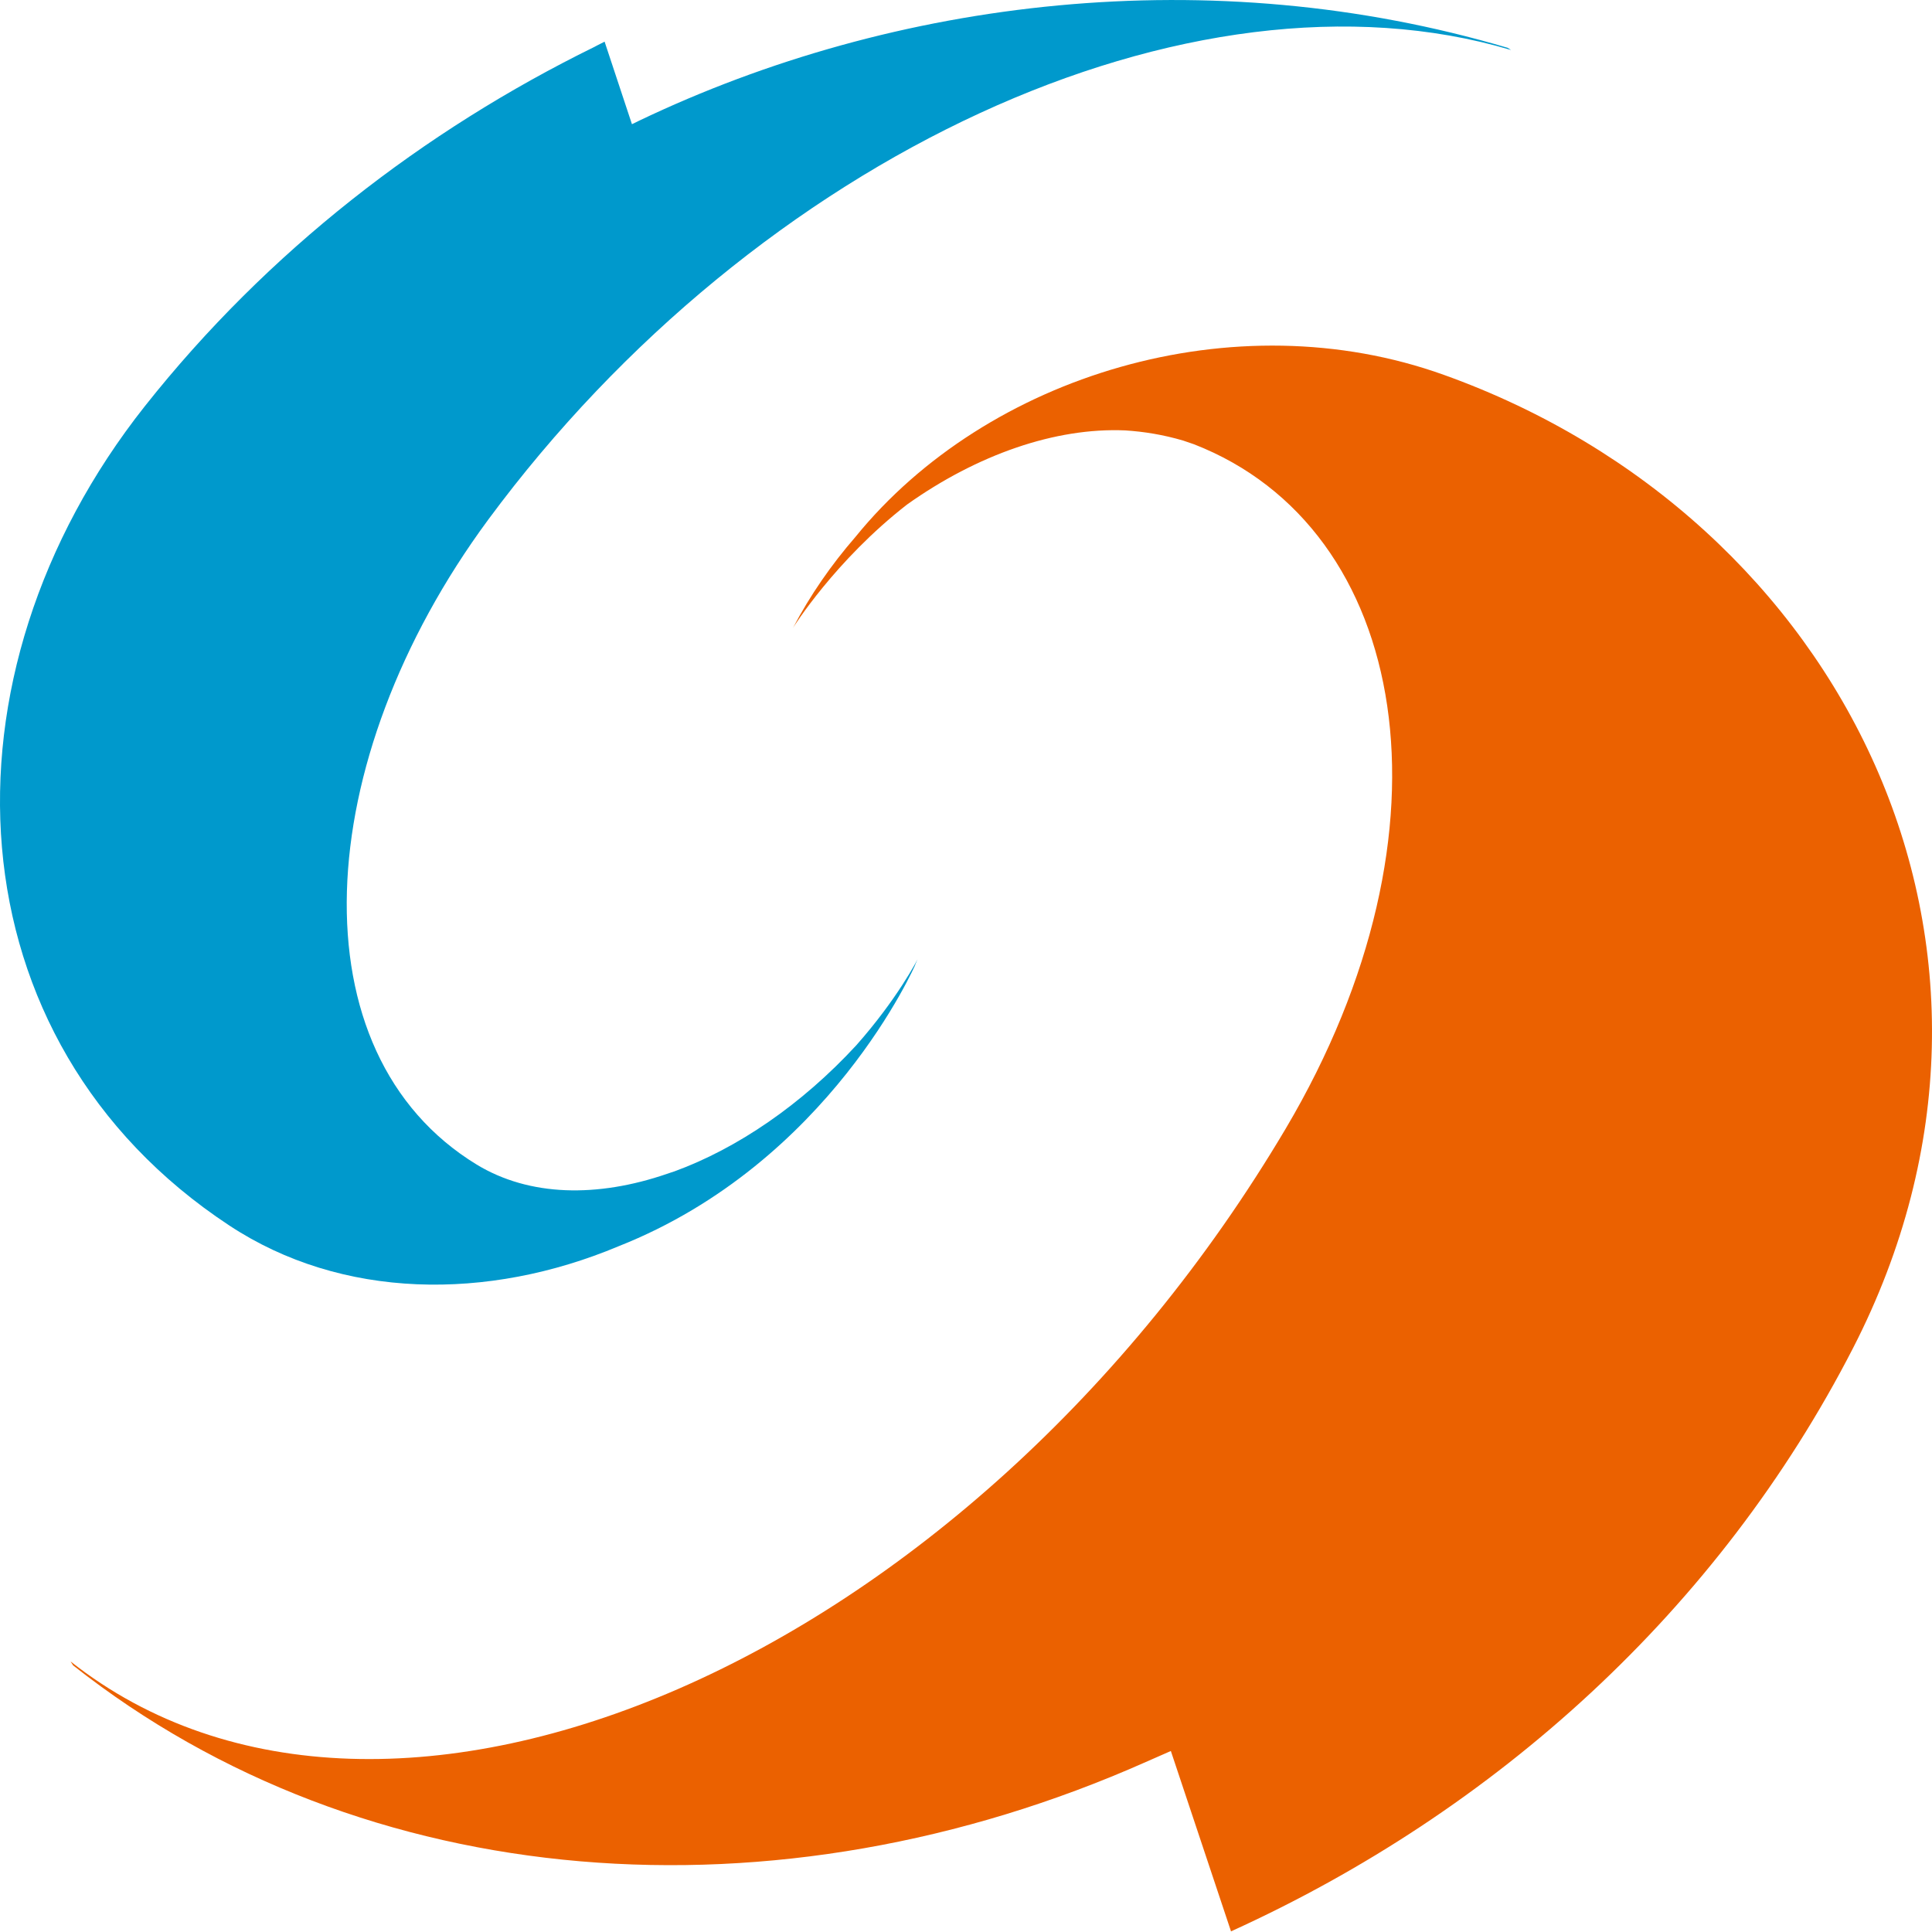 <svg width="32" height="32" viewBox="0 0 32 32" fill="none" xmlns="http://www.w3.org/2000/svg">
    <path
        d="M20.388 31.99C24.774 29.998 28.466 26.664 30.692 22.329C34.091 15.712 30.526 8.577 23.915 6.209C20.45 4.964 16.347 6.209 14.169 8.893C13.768 9.355 13.419 9.858 13.136 10.397C13.136 10.397 13.829 9.284 15.027 8.354C16.187 7.531 17.479 7.078 18.639 7.129C18.95 7.149 19.266 7.2 19.596 7.297C19.657 7.317 19.714 7.337 19.775 7.358C23.35 8.75 24.231 13.736 21.294 18.696C16.06 27.523 6.421 31.665 1.168 27.518L1.211 27.584C6.03 31.39 12.867 31.898 18.979 29.184C18.979 29.184 19.101 29.129 19.393 29.002L20.393 32L20.388 31.99Z"
        fill="#EB6100" />
    <path
        d="M10.467 2.057C10.543 2.022 10.58 2.002 10.58 2.002C14.829 -0.031 20.063 -0.661 24.972 0.792L25.028 0.828C19.719 -0.748 12.528 2.596 8.086 8.608C5.125 12.623 4.87 17.445 7.897 19.29C8.77 19.819 9.892 19.839 11.047 19.443C11.089 19.427 11.127 19.417 11.17 19.402C12.212 19.021 13.273 18.299 14.183 17.313C14.867 16.541 15.197 15.89 15.197 15.89C15.182 15.926 15.164 15.967 15.145 16.002C15.159 15.977 15.168 15.962 15.168 15.962C15.168 15.962 13.749 19.255 10.245 20.642C8.076 21.552 5.657 21.526 3.795 20.296C-0.845 17.237 -1.133 11.19 2.399 6.728C4.431 4.161 7.02 2.164 9.845 0.777C9.845 0.777 9.901 0.746 10.014 0.69L10.467 2.057Z"
        fill="#0099CC" />
</svg>